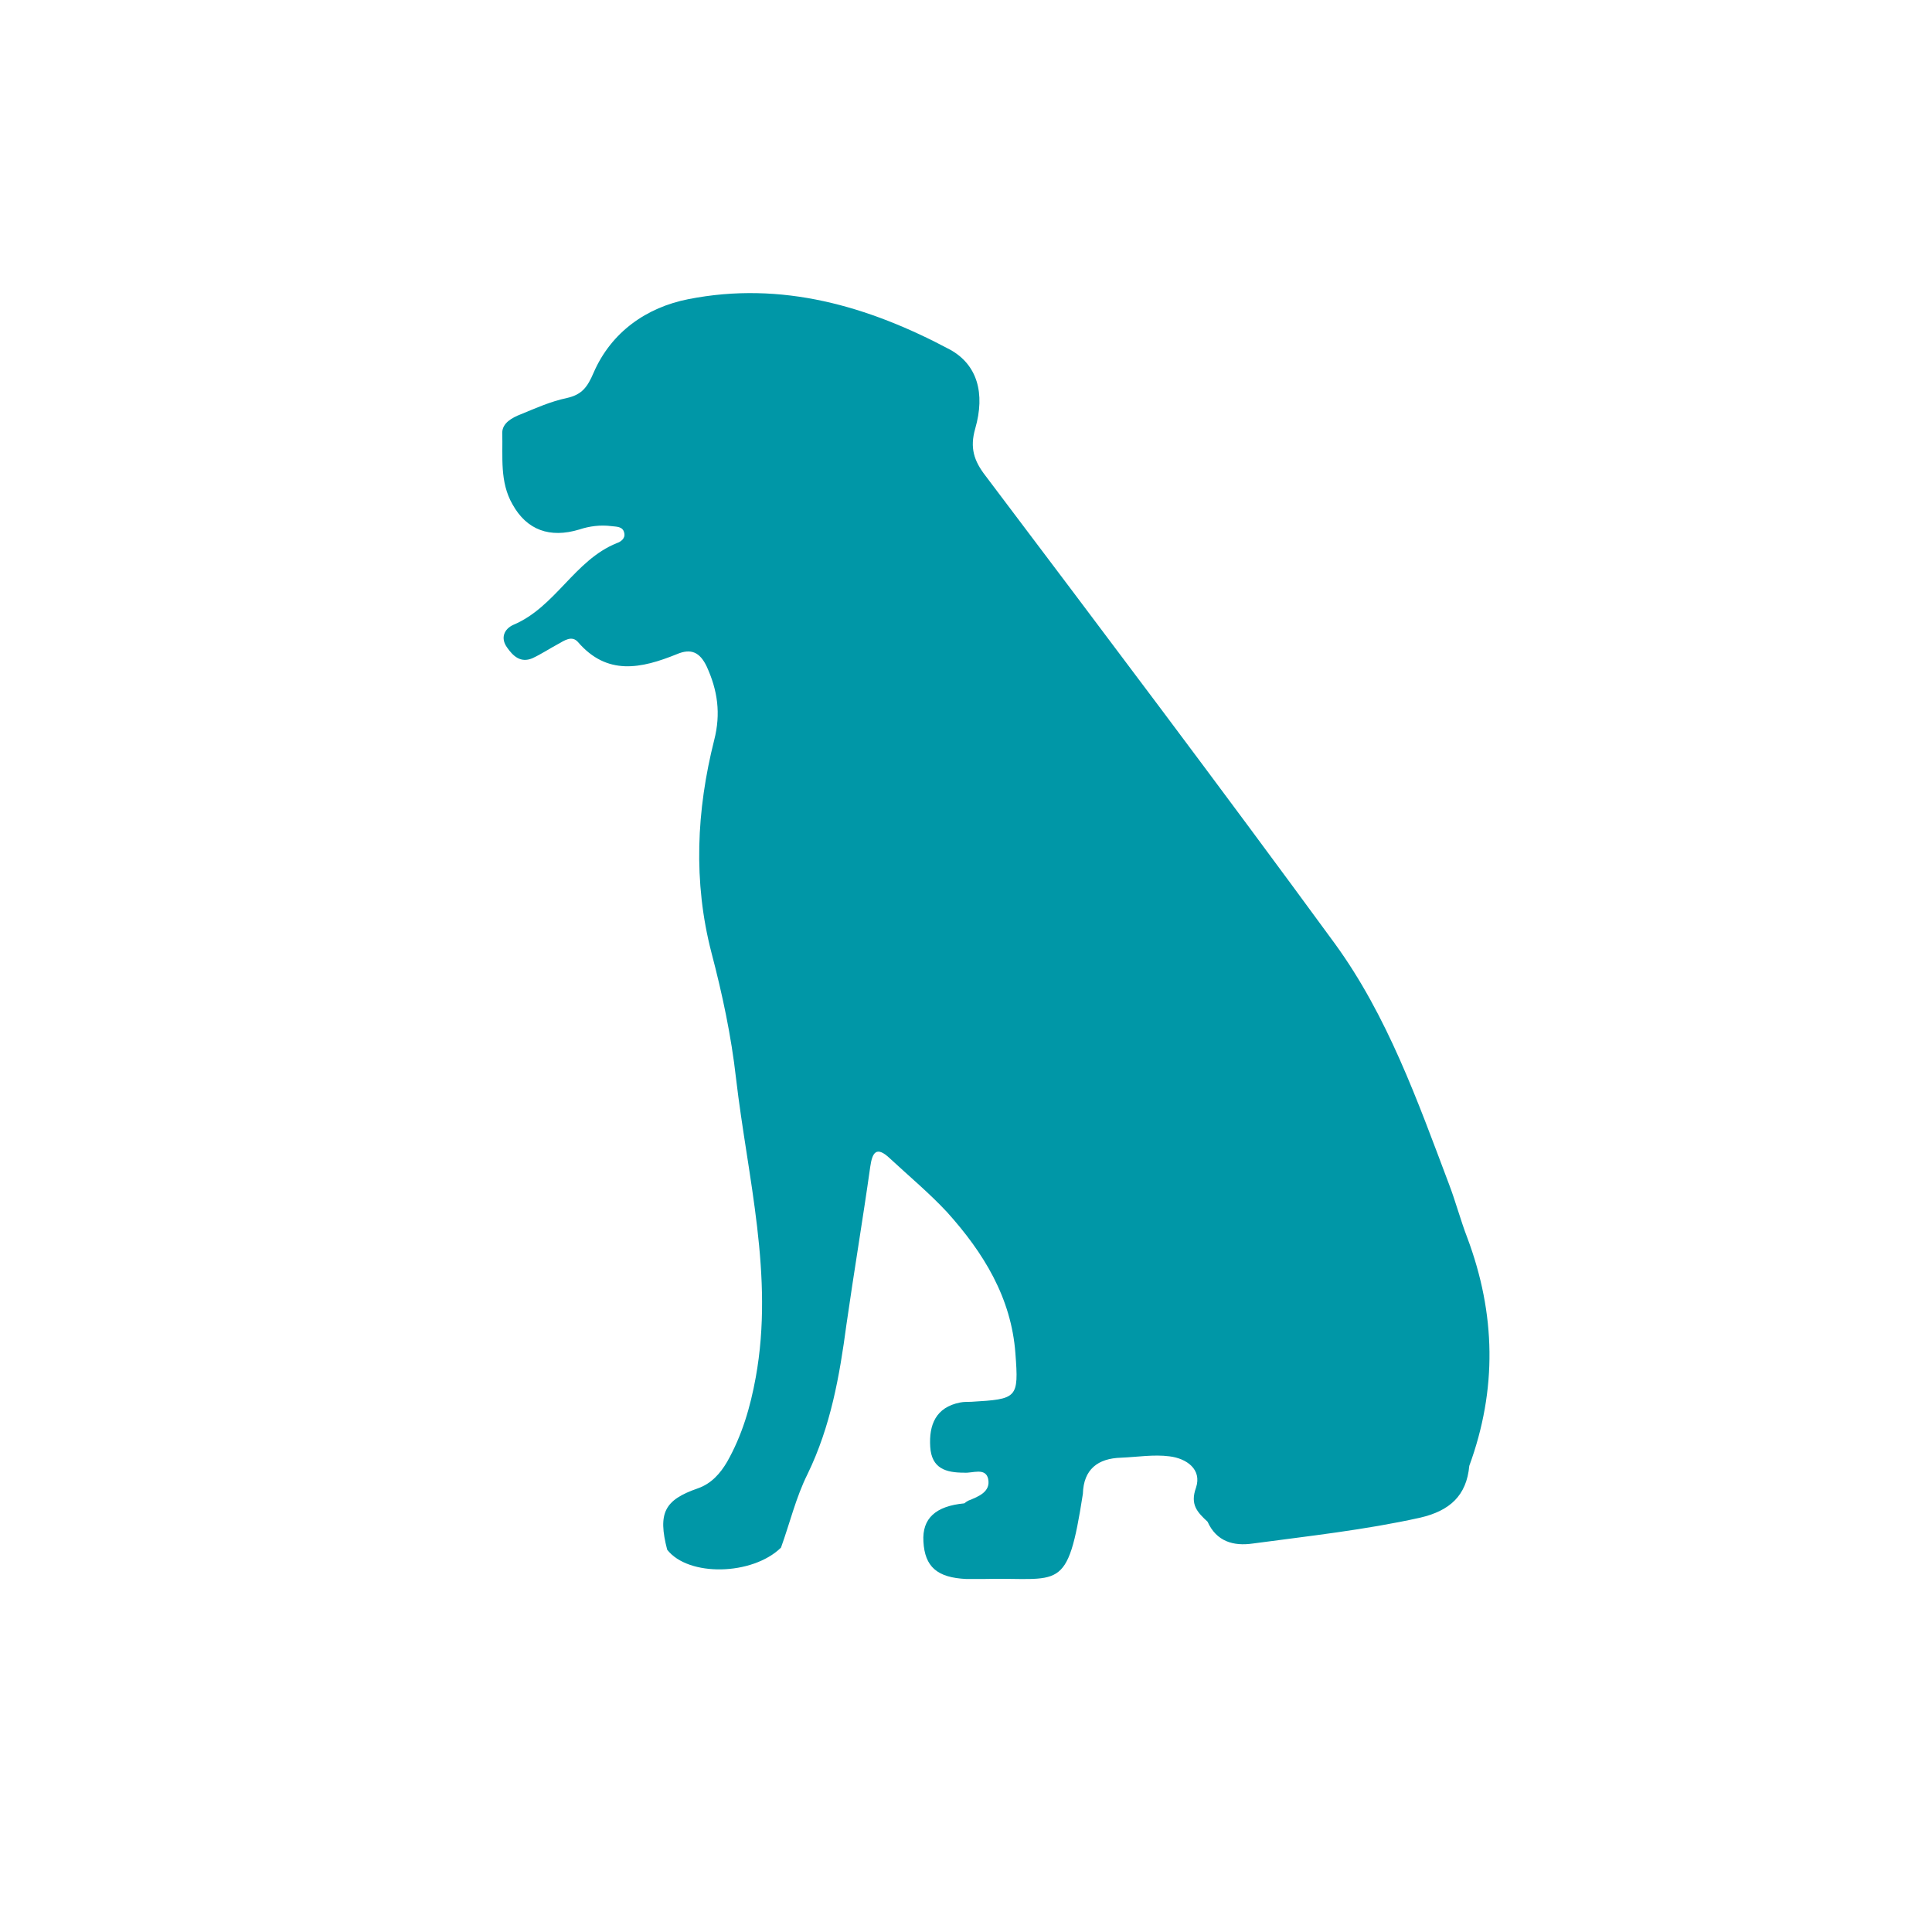 <?xml version="1.0" encoding="utf-8"?>
<!-- Generator: Adobe Illustrator 19.2.1, SVG Export Plug-In . SVG Version: 6.00 Build 0)  -->
<svg version="1.1" id="Layer_1" xmlns="http://www.w3.org/2000/svg" xmlns:xlink="http://www.w3.org/1999/xlink" x="0px" y="0px"
	 viewBox="0 0 283.5 283.5" style="enable-background:new 0 0 283.5 283.5;" xml:space="preserve">
<style type="text/css">
	.st0{fill:#0097A7;}
</style>
<path class="st0" d="M142.1,220.2c1.5-0.6,3.3-1.3,2.9-3.2c-0.4-1.7-2.3-0.8-3.5-0.9c-2.7,0-4.8-0.6-5-3.8c-0.2-3.2,0.8-5.8,4.4-6.5
	c0.5-0.1,1.1-0.1,1.6-0.1c6.8-0.4,7-0.5,6.5-7.1c-0.6-8.2-4.7-14.8-10-20.7c-2.6-2.8-5.6-5.3-8.4-7.9c-2-1.9-2.6-0.9-2.9,1.2
	c-1.1,7.8-2.4,15.5-3.5,23.2c-1,7.5-2.3,14.9-5.7,21.9c-1.7,3.4-2.6,7.2-3.9,10.8c-4.2,4.1-13.6,4.3-16.7,0.3
	c-1.4-5.4-0.4-7.3,4.5-9c2-0.7,3.3-2.2,4.3-3.9c2.2-3.9,3.4-8,4.2-12.4c2.7-14.9-1.2-29.3-2.9-43.9c-0.7-6.2-2-12.3-3.6-18.4
	c-2.7-10.4-2.2-20.9,0.4-31.2c1-3.9,0.5-7.3-1.1-10.8c-1-2.1-2.3-2.7-4.4-1.8c-5.2,2.1-10.2,3.2-14.5-1.8c-0.9-1-2-0.2-2.9,0.3
	c-1.3,0.7-2.5,1.5-3.8,2.1c-1.7,0.7-2.8-0.3-3.7-1.6c-1-1.4-0.4-2.7,0.9-3.3c6.2-2.6,9-9.5,15.2-12c0.6-0.2,1.3-0.7,1.1-1.5
	c-0.2-1-1.2-0.9-1.9-1c-1.6-0.2-3.2,0-4.7,0.5c-4.3,1.3-7.7,0.1-9.8-3.7c-1.9-3.3-1.4-7-1.5-10.5c0-1.4,1.4-2.2,2.7-2.7
	c2.2-0.9,4.4-1.9,6.8-2.4c2.2-0.5,3-1.6,3.9-3.7c2.6-6,7.8-9.6,13.9-10.8c13.7-2.7,26.4,1,38.4,7.4c4,2.2,5.2,6.4,3.7,11.6
	c-0.8,2.8-0.2,4.7,1.5,6.9c17.2,22.8,34.4,45.6,51.3,68.7c7.7,10.6,12.1,23,16.7,35.2c1,2.6,1.7,5.3,2.7,7.9
	c4.2,11.2,4.4,22.3,0.3,33.5c-0.4,4.4-2.9,6.6-7.2,7.6c-8.1,1.8-16.4,2.7-24.6,3.8c-2.8,0.4-5.3-0.3-6.6-3.2c-1.5-1.4-2.6-2.5-1.7-5
	c0.9-2.7-1.4-4.3-3.9-4.6c-2.3-0.3-4.7,0.1-7.1,0.2c-3.4,0.1-5.5,1.7-5.6,5.3c-2.3,14.8-3.3,12.2-14.7,12.5c-0.8,0-1.6,0-2.4,0
	c-4.3-0.2-6.1-1.8-6.3-5.5c-0.2-3.4,1.8-5.2,6-5.6C141.6,220.5,141.9,220.3,142.1,220.2z"/>
</svg>
